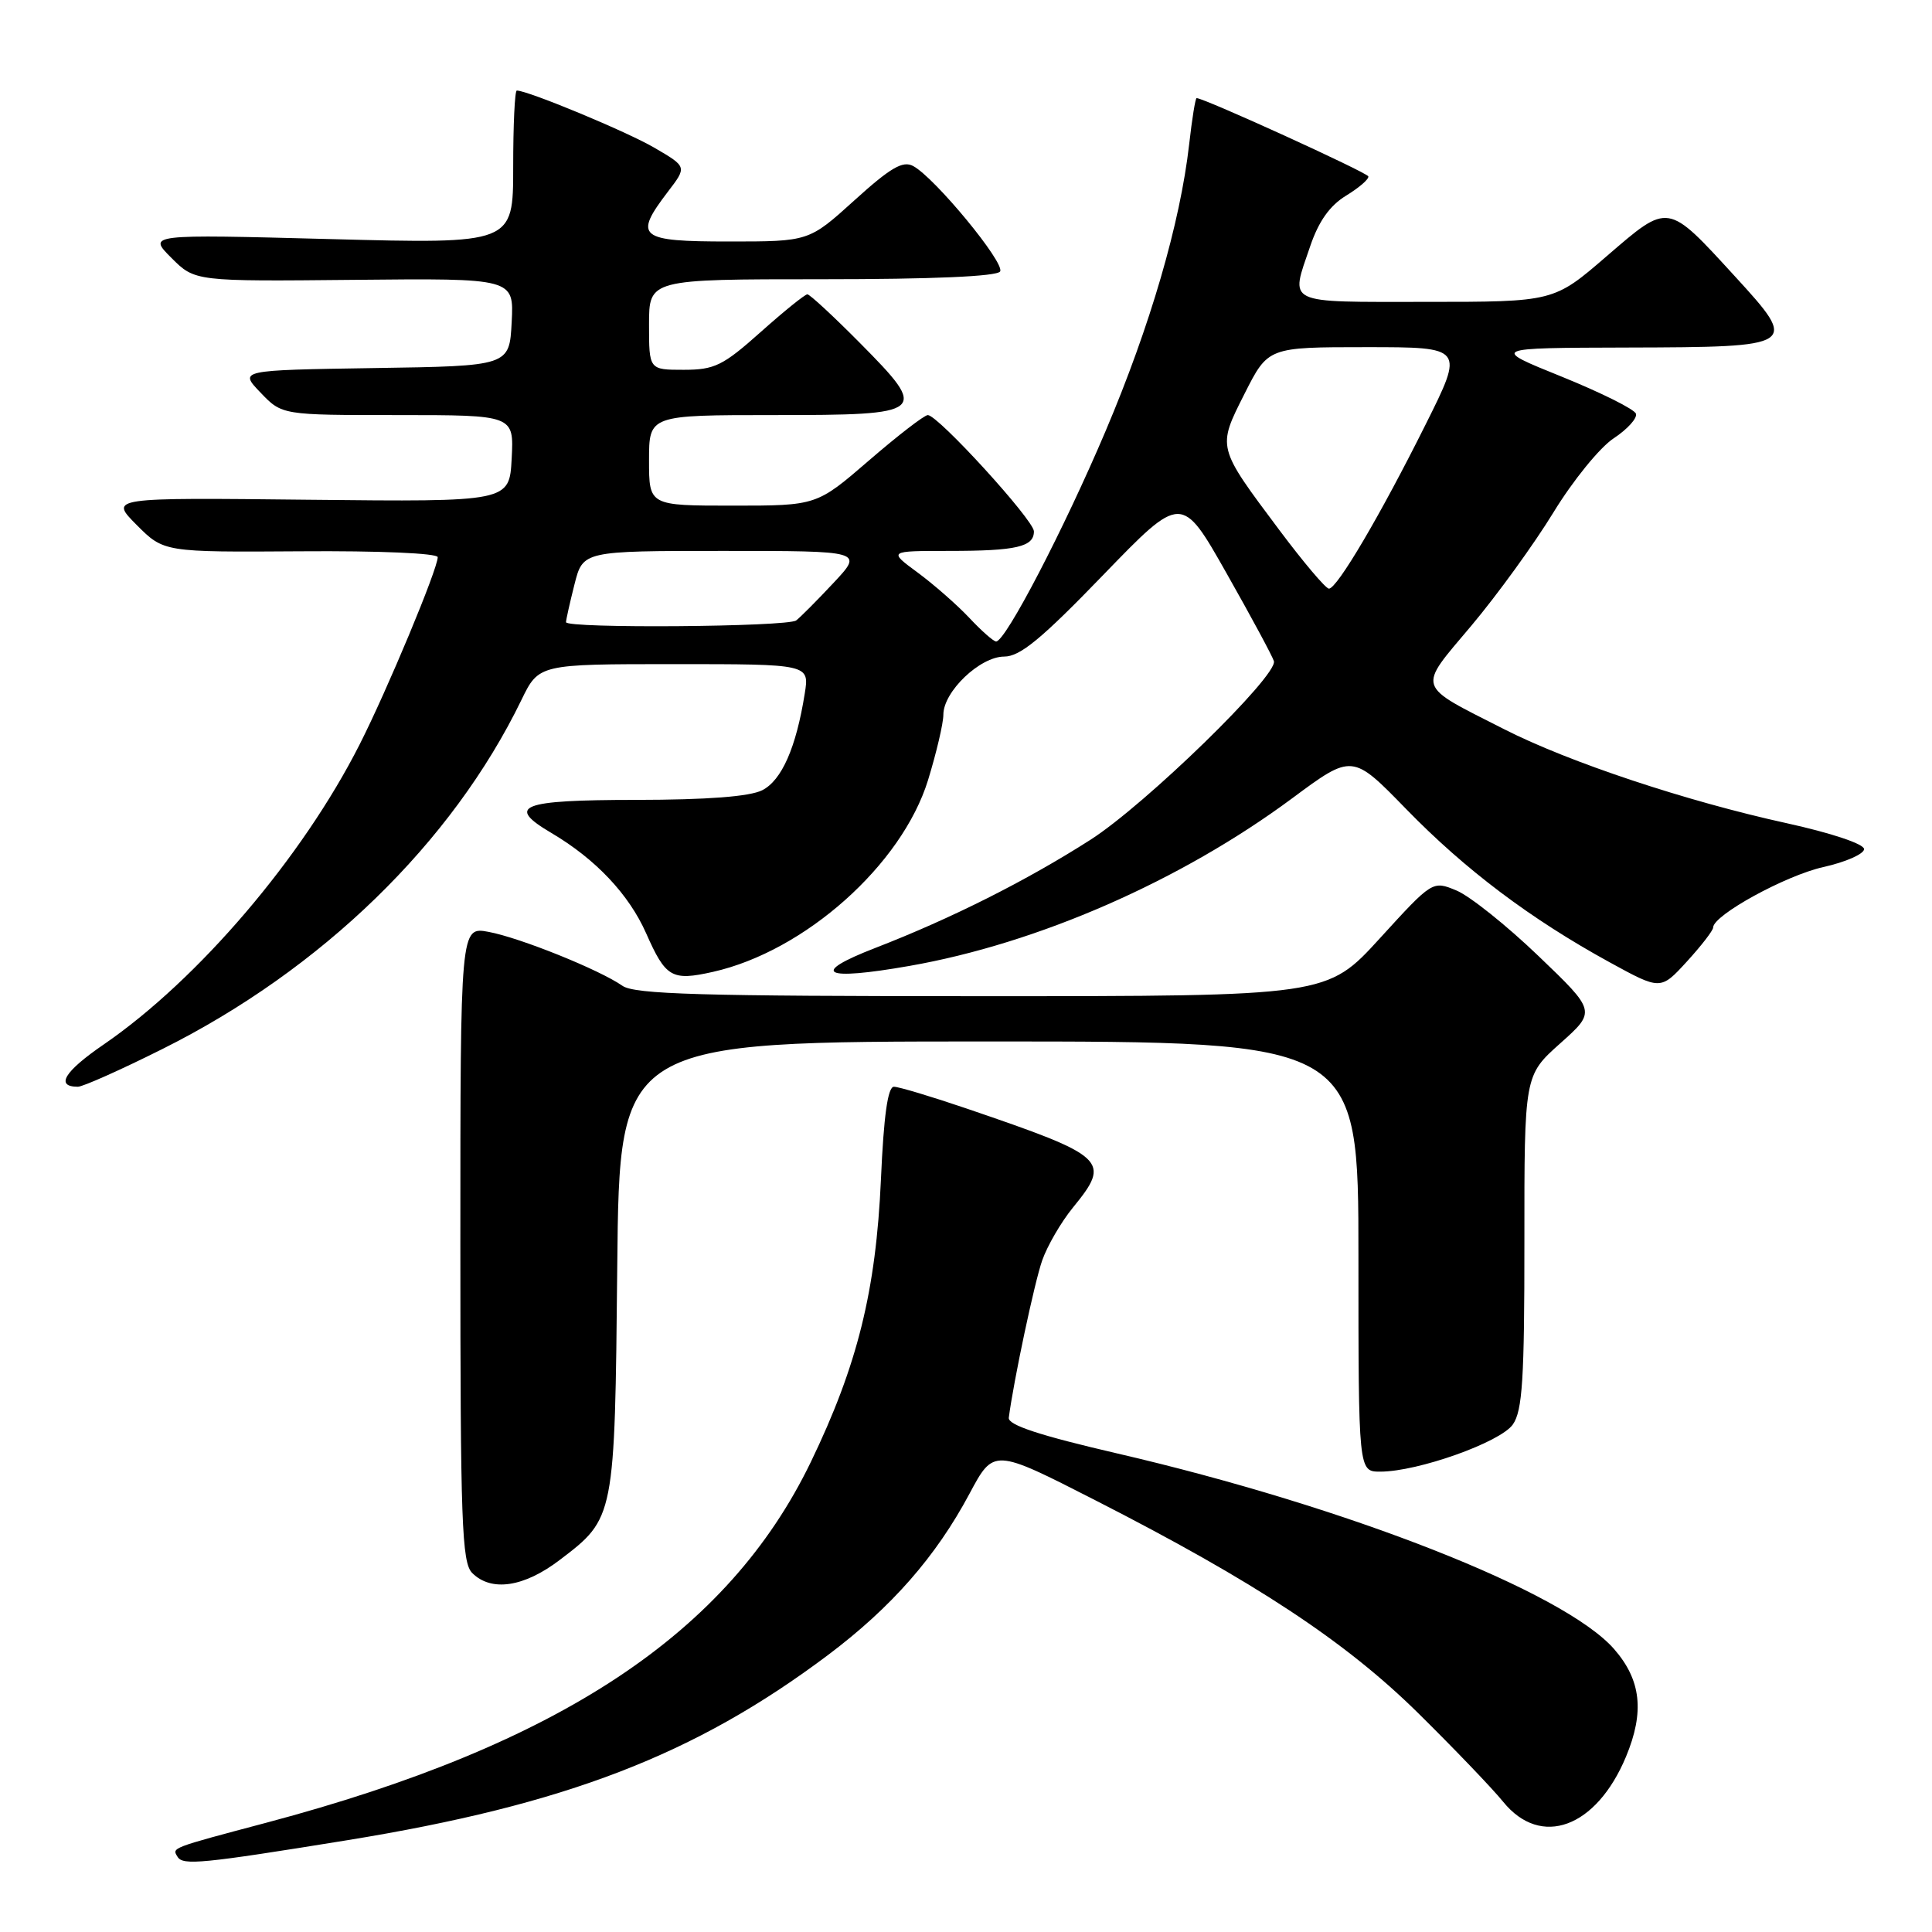 <?xml version="1.0" encoding="UTF-8" standalone="no"?>
<!DOCTYPE svg PUBLIC "-//W3C//DTD SVG 1.1//EN" "http://www.w3.org/Graphics/SVG/1.1/DTD/svg11.dtd" >
<svg xmlns="http://www.w3.org/2000/svg" xmlns:xlink="http://www.w3.org/1999/xlink" version="1.1" viewBox="0 0 256 256">
 <g >
 <path fill="currentColor"
d=" M 46.00 243.84 C 74.94 239.14 92.08 232.54 109.70 219.31 C 118.11 212.99 124.01 206.27 128.47 197.91 C 131.67 191.92 131.67 191.92 145.09 198.77 C 166.29 209.59 178.25 217.47 187.92 227.00 C 192.66 231.68 197.73 236.96 199.18 238.75 C 204.17 244.90 211.51 242.21 215.45 232.78 C 217.93 226.83 217.46 222.60 213.86 218.49 C 207.22 210.93 178.65 199.69 148.00 192.58 C 137.74 190.20 133.55 188.82 133.67 187.86 C 134.30 183.00 137.07 169.92 138.10 167.00 C 138.78 165.07 140.60 161.93 142.16 160.02 C 147.27 153.76 146.71 153.24 128.06 146.88 C 123.42 145.30 119.09 144.00 118.45 144.00 C 117.64 144.00 117.10 147.83 116.73 156.25 C 116.07 171.04 113.62 180.92 107.44 193.72 C 96.47 216.42 74.20 231.18 35.29 241.52 C 22.53 244.91 22.77 244.82 23.53 246.04 C 24.24 247.20 26.73 246.96 46.00 243.84 Z  M 74.17 206.70 C 81.47 201.15 81.46 201.19 81.79 167.75 C 82.08 138.00 82.08 138.00 131.04 138.00 C 180.00 138.00 180.00 138.00 180.00 166.50 C 180.00 195.00 180.00 195.00 182.89 195.00 C 187.87 195.00 198.81 191.11 200.46 188.75 C 201.73 186.94 202.00 182.73 201.99 164.53 C 201.98 142.50 201.98 142.50 206.74 138.25 C 211.50 134.00 211.50 134.00 203.84 126.66 C 199.63 122.62 194.75 118.73 193.00 118.00 C 189.82 116.68 189.82 116.68 182.83 124.34 C 175.84 132.00 175.84 132.00 130.14 132.00 C 92.86 132.00 84.08 131.75 82.47 130.62 C 79.44 128.50 68.94 124.27 64.75 123.48 C 61.00 122.78 61.00 122.78 61.00 164.82 C 61.00 201.70 61.19 207.05 62.57 208.43 C 65.10 210.96 69.44 210.31 74.17 206.70 Z  M 21.50 139.01 C 42.63 128.46 59.91 111.67 69.09 92.75 C 71.40 88.00 71.40 88.00 89.33 88.00 C 107.26 88.00 107.26 88.00 106.63 91.92 C 105.49 99.07 103.58 103.40 101.00 104.71 C 99.34 105.55 93.71 105.98 84.25 105.99 C 68.92 106.00 66.96 106.78 73.09 110.39 C 78.93 113.84 83.33 118.51 85.61 123.65 C 88.21 129.54 89.01 130.00 94.46 128.78 C 106.64 126.05 119.50 114.59 122.97 103.37 C 124.08 99.75 125.00 95.85 125.00 94.70 C 125.00 91.64 129.86 87.00 133.06 87.00 C 135.16 87.00 138.00 84.66 146.15 76.22 C 156.57 65.44 156.57 65.44 162.53 75.97 C 165.81 81.76 168.63 87.00 168.80 87.61 C 169.31 89.54 151.80 106.59 144.50 111.27 C 136.01 116.70 126.04 121.71 116.00 125.60 C 107.19 129.01 109.05 130.00 120.50 127.99 C 137.53 125.01 156.46 116.72 171.22 105.78 C 179.19 99.87 179.19 99.87 186.34 107.22 C 194.18 115.27 202.82 121.77 213.27 127.50 C 220.04 131.21 220.04 131.21 223.52 127.41 C 225.43 125.32 227.00 123.29 227.00 122.90 C 227.00 121.27 236.59 116.01 241.60 114.89 C 244.57 114.23 247.00 113.15 247.00 112.51 C 247.00 111.83 242.66 110.38 236.75 109.08 C 223.42 106.16 207.92 101.00 199.34 96.64 C 187.50 90.62 187.77 91.45 194.96 82.91 C 198.39 78.83 203.29 72.07 205.85 67.88 C 208.41 63.69 211.99 59.28 213.82 58.08 C 215.64 56.88 216.97 55.41 216.77 54.82 C 216.58 54.23 212.16 52.03 206.96 49.92 C 197.50 46.10 197.50 46.10 215.63 46.05 C 238.23 45.99 238.38 45.89 229.89 36.62 C 220.86 26.77 221.17 26.82 212.90 33.94 C 205.89 40.00 205.89 40.00 188.94 40.00 C 170.04 40.00 170.95 40.44 173.62 32.59 C 174.74 29.30 176.22 27.23 178.37 25.92 C 180.09 24.87 181.41 23.73 181.31 23.37 C 181.15 22.85 159.56 13.00 158.56 13.00 C 158.39 13.00 157.95 15.75 157.57 19.12 C 156.38 29.56 152.42 43.16 146.50 57.11 C 140.99 70.10 133.24 85.00 131.99 85.00 C 131.65 85.00 130.05 83.59 128.44 81.87 C 126.82 80.15 123.74 77.45 121.60 75.87 C 117.70 73.00 117.70 73.00 125.77 73.00 C 134.68 73.00 137.00 72.46 137.00 70.41 C 137.00 68.93 124.29 55.00 122.94 55.00 C 122.48 55.00 118.98 57.70 115.16 61.00 C 108.21 67.00 108.21 67.00 97.10 67.00 C 86.00 67.00 86.00 67.00 86.00 61.00 C 86.00 55.00 86.00 55.00 102.53 55.00 C 122.84 55.00 123.15 54.74 113.92 45.42 C 110.42 41.89 107.30 39.00 106.98 39.00 C 106.66 39.00 103.87 41.25 100.79 44.00 C 95.79 48.46 94.68 49.00 90.59 49.00 C 86.00 49.00 86.00 49.00 86.00 43.00 C 86.00 37.00 86.00 37.00 108.94 37.00 C 123.56 37.00 132.11 36.63 132.52 35.97 C 133.20 34.86 123.86 23.53 121.00 22.00 C 119.63 21.26 118.00 22.21 113.22 26.54 C 107.19 32.00 107.19 32.00 96.59 32.00 C 84.62 32.00 83.91 31.42 88.51 25.39 C 91.03 22.10 91.03 22.10 86.75 19.60 C 83.13 17.47 69.96 12.00 68.48 12.00 C 68.21 12.00 68.00 16.57 68.00 22.16 C 68.00 32.32 68.00 32.32 43.79 31.68 C 19.58 31.04 19.58 31.04 22.71 34.17 C 25.83 37.29 25.83 37.29 46.97 37.08 C 68.10 36.87 68.10 36.87 67.80 42.68 C 67.50 48.50 67.50 48.50 49.59 48.77 C 31.67 49.05 31.67 49.05 34.52 52.02 C 37.37 55.00 37.37 55.00 52.74 55.00 C 68.10 55.00 68.10 55.00 67.80 60.75 C 67.50 66.50 67.50 66.50 41.00 66.22 C 14.50 65.93 14.50 65.93 18.10 69.55 C 21.71 73.17 21.71 73.17 39.85 73.05 C 50.24 72.97 58.00 73.31 58.00 73.83 C 58.00 75.39 51.31 91.44 47.65 98.65 C 40.07 113.62 26.26 129.80 13.74 138.40 C 8.53 141.97 7.29 143.99 10.31 144.00 C 10.96 144.01 16.00 141.76 21.50 139.01 Z  M 75.00 82.44 C 75.00 82.14 75.50 79.89 76.12 77.44 C 77.24 73.00 77.24 73.00 95.82 73.00 C 114.41 73.00 114.41 73.00 110.45 77.23 C 108.28 79.55 106.05 81.79 105.50 82.21 C 104.36 83.07 75.00 83.30 75.00 82.44 Z  M 169.53 70.25 C 161.22 59.14 161.28 59.37 164.92 52.15 C 168.03 46.00 168.03 46.00 181.02 46.00 C 194.02 46.00 194.02 46.00 188.90 56.25 C 182.90 68.28 177.17 78.00 176.09 78.00 C 175.67 78.00 172.72 74.51 169.53 70.25 Z "/>
</g>
</svg>